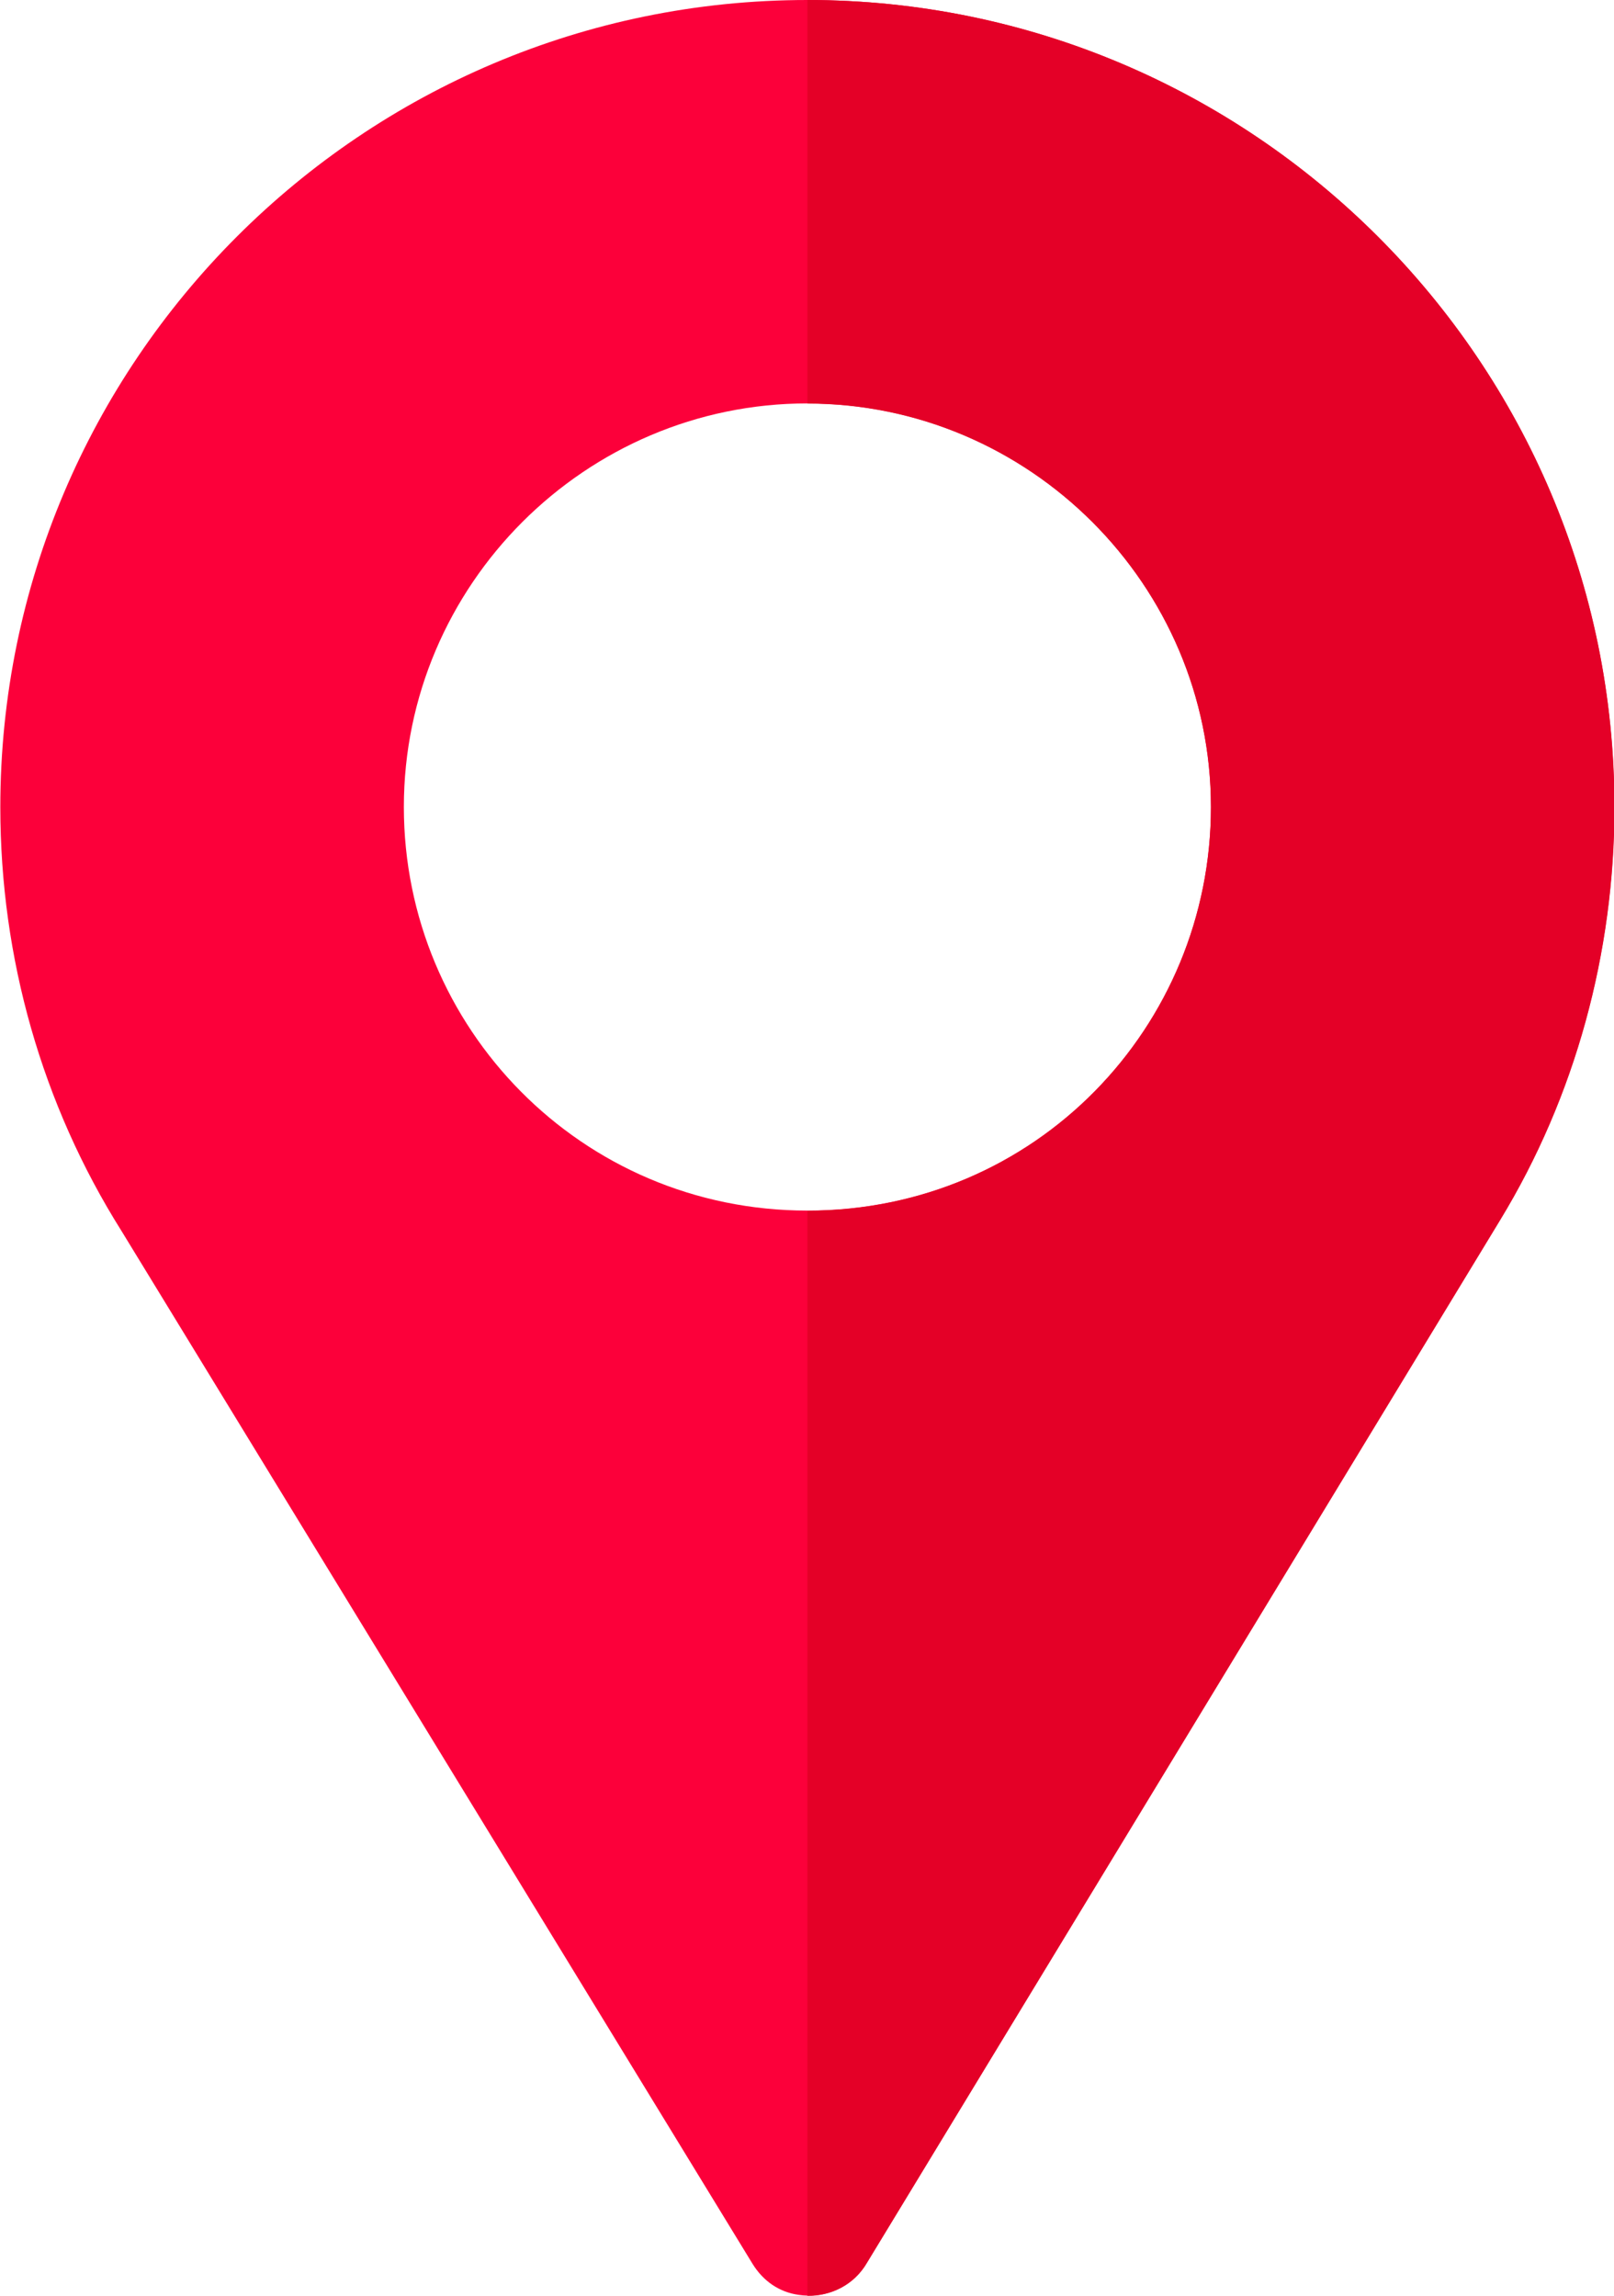 <?xml version="1.0" encoding="utf-8"?>
<!-- Generator: Adobe Illustrator 23.0.3, SVG Export Plug-In . SVG Version: 6.00 Build 0)  -->
<svg version="1.1" id="Layer_1" xmlns="http://www.w3.org/2000/svg" xmlns:xlink="http://www.w3.org/1999/xlink" x="0px" y="0px"
	 viewBox="0 0 101.95 145" style="enable-background:new 0 0 101.95 145;" xml:space="preserve">
<style type="text/css">
	.st0{fill:#FC003A;}
	.st1{fill:#E40027;}
</style>
<g>
	<path class="st0" d="M51,0C22.88,0,0.02,22.85,0.02,50.98c0,9.52,2.63,18.78,7.65,26.76l39.87,65.25c0.68,1.1,1.7,1.78,2.89,1.95
		c1.61,0.25,3.4-0.42,4.33-2.04l39.99-65.85c4.76-7.82,7.22-16.91,7.22-26.08C101.98,22.85,79.12,0,51,0z M51,76.46
		c-14.27,0-25.49-11.55-25.49-25.49c0-14.02,11.47-25.49,25.49-25.49s25.49,11.47,25.49,25.49C76.49,64.83,65.44,76.46,51,76.46z"/>
	<path class="st1" d="M51,0v25.49c14.02,0,25.49,11.47,25.49,25.49c0,13.85-11.05,25.49-25.49,25.49V145
		c1.45,0.03,2.94-0.66,3.77-2.09l39.99-65.85c4.76-7.82,7.22-16.91,7.22-26.08C101.98,22.85,79.12,0,51,0z"/>
</g>
</svg>
